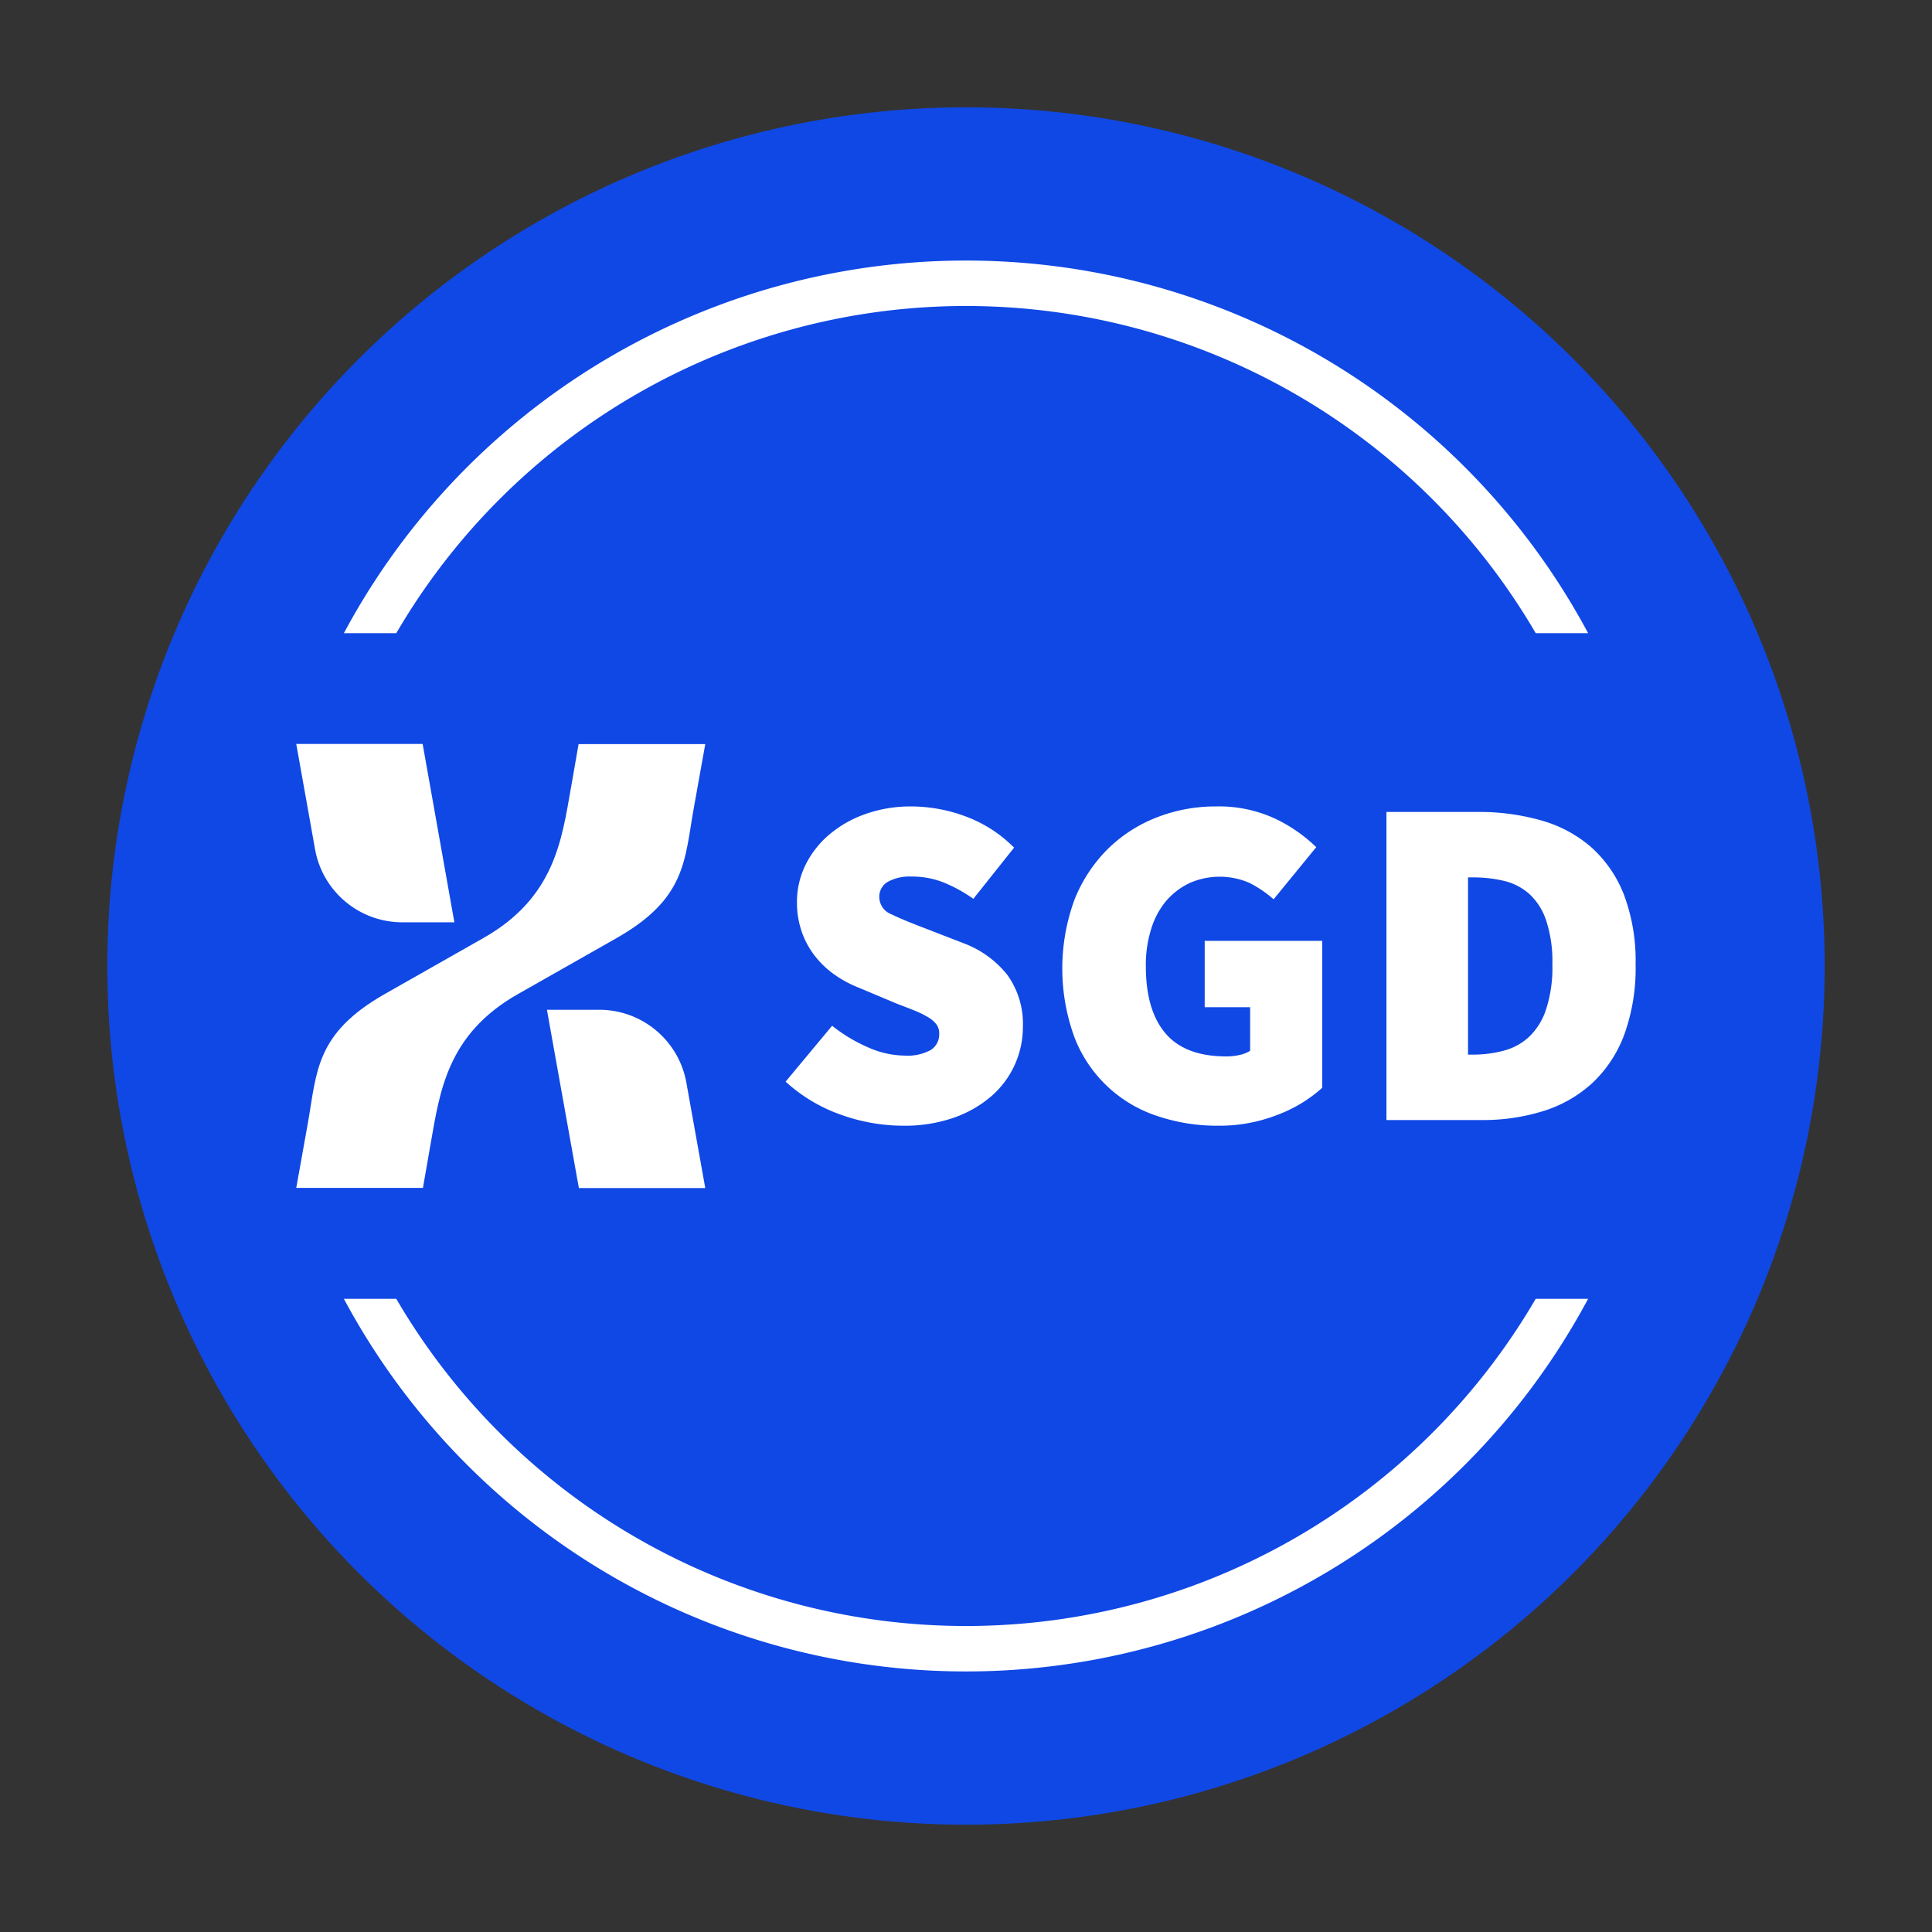 <svg xmlns="http://www.w3.org/2000/svg" id="Layer_1" data-name="Layer 1" viewBox="0 0 255.12 255.12"><rect x="0" y="0" width="255.12" height="255.12" fill="#333333" stroke="none"/><defs><style>.cls-1{fill:#1048e5}.cls-2{fill:#fff}</style></defs><circle cx="127.56" cy="127.56" r="113.39" class="cls-1"/><path d="M63.86,123.85c9.42-5.35,10.32-13,11.54-19.85.73-4.13,1-5.74,1-5.74H93.13s-.79,4.39-1.53,8.53c-1.22,6.85-1,11.84-10.14,17.06l-13.07,7.42c-9.42,5.34-10.32,13-11.54,19.85-.73,4.13-1,5.74-1,5.74H39.12l1.53-8.53c1.21-6.85,1-11.84,10.14-17.06Z" class="cls-2"/><path d="M60,121.79H53.2a11.7,11.7,0,0,1-11.58-9.55l-2.5-14H55.81Z" class="cls-2"/><path d="M72.22,133.34h6.83a11.69,11.69,0,0,1,11.57,9.54l2.51,14H76.44Z" class="cls-2"/><path d="M119.16,148.65a24.44,24.44,0,0,1-8-1.41,21.32,21.32,0,0,1-7.42-4.41l6.14-7.38a20.86,20.86,0,0,0,4.72,2.84,12.13,12.13,0,0,0,4.79,1.1,6.43,6.43,0,0,0,3.54-.75,2.43,2.43,0,0,0,1.09-2.13,2,2,0,0,0-.37-1.25,3.87,3.87,0,0,0-1.1-.94,13.14,13.14,0,0,0-1.72-.85c-.67-.27-1.44-.57-2.32-.9l-5.07-2.13a15.47,15.47,0,0,1-3.13-1.66,12.16,12.16,0,0,1-2.62-2.44,11.09,11.09,0,0,1-1.79-3.22,11.67,11.67,0,0,1-.66-4,11,11,0,0,1,1.13-4.91,12.47,12.47,0,0,1,3.13-4,15.12,15.12,0,0,1,4.79-2.72,17.82,17.82,0,0,1,6.1-1,20.72,20.72,0,0,1,7.1,1.31,17.65,17.65,0,0,1,6.42,4.13l-5.38,6.76a19.4,19.4,0,0,0-4-2.19,11.27,11.27,0,0,0-4.16-.75,6,6,0,0,0-3.13.69,2.27,2.27,0,0,0-1.13,2.06,2.46,2.46,0,0,0,1.6,2.23c1.06.52,2.54,1.13,4.41,1.84l5,1.94a13.35,13.35,0,0,1,5.88,4.2,11.06,11.06,0,0,1,2.07,6.94,12.08,12.08,0,0,1-4.17,9.11,15.31,15.31,0,0,1-5,2.85A19.82,19.82,0,0,1,119.16,148.65Z" class="cls-2"/><path d="M160.82,148.65a24.72,24.72,0,0,1-8-1.28A17.58,17.58,0,0,1,141.89,137a26.47,26.47,0,0,1,0-18.21,19.75,19.75,0,0,1,4.41-6.7,19.06,19.06,0,0,1,6.48-4.16,21.17,21.17,0,0,1,7.76-1.44,17.69,17.69,0,0,1,7.79,1.59,20.21,20.21,0,0,1,5.48,3.79l-5.63,6.88a15.63,15.63,0,0,0-3.16-2.15,9.86,9.86,0,0,0-7.92,0,9.35,9.35,0,0,0-3.07,2.32,10.58,10.58,0,0,0-2,3.69,15.81,15.81,0,0,0-.72,5c0,3.84.85,6.78,2.57,8.82s4.4,3.07,8.07,3.07a7.62,7.62,0,0,0,1.72-.19,4.12,4.12,0,0,0,1.41-.56V133h-6v-8.76h15.52v19.4a18.48,18.48,0,0,1-5.82,3.54A21,21,0,0,1,160.82,148.65Z" class="cls-2"/><path d="M183.08,147.9V107.22h12a29.79,29.79,0,0,1,8.48,1.13,17.05,17.05,0,0,1,6.6,3.56,16.33,16.33,0,0,1,4.29,6.26,24.74,24.74,0,0,1,1.53,9.2,25.64,25.64,0,0,1-1.5,9.26,16.73,16.73,0,0,1-4.22,6.39,17.06,17.06,0,0,1-6.45,3.69,26.62,26.62,0,0,1-8.11,1.19Zm10.77-8.64h.62a15.32,15.32,0,0,0,4.13-.53,7.77,7.77,0,0,0,3.35-1.85,8.77,8.77,0,0,0,2.22-3.63,17.75,17.75,0,0,0,.82-5.88,17.2,17.2,0,0,0-.82-5.82,8.32,8.32,0,0,0-2.22-3.5,7.67,7.67,0,0,0-3.35-1.73,17.66,17.66,0,0,0-4.13-.46h-.62Z" class="cls-2"/><path d="M52.33,83.61a87.1,87.1,0,0,1,150.46,0h6.92a93.18,93.18,0,0,0-164.3,0Z" class="cls-2"/><path d="M202.79,171.51a87.1,87.1,0,0,1-150.46,0H45.41a93.18,93.18,0,0,0,164.3,0Z" class="cls-2"/></svg>